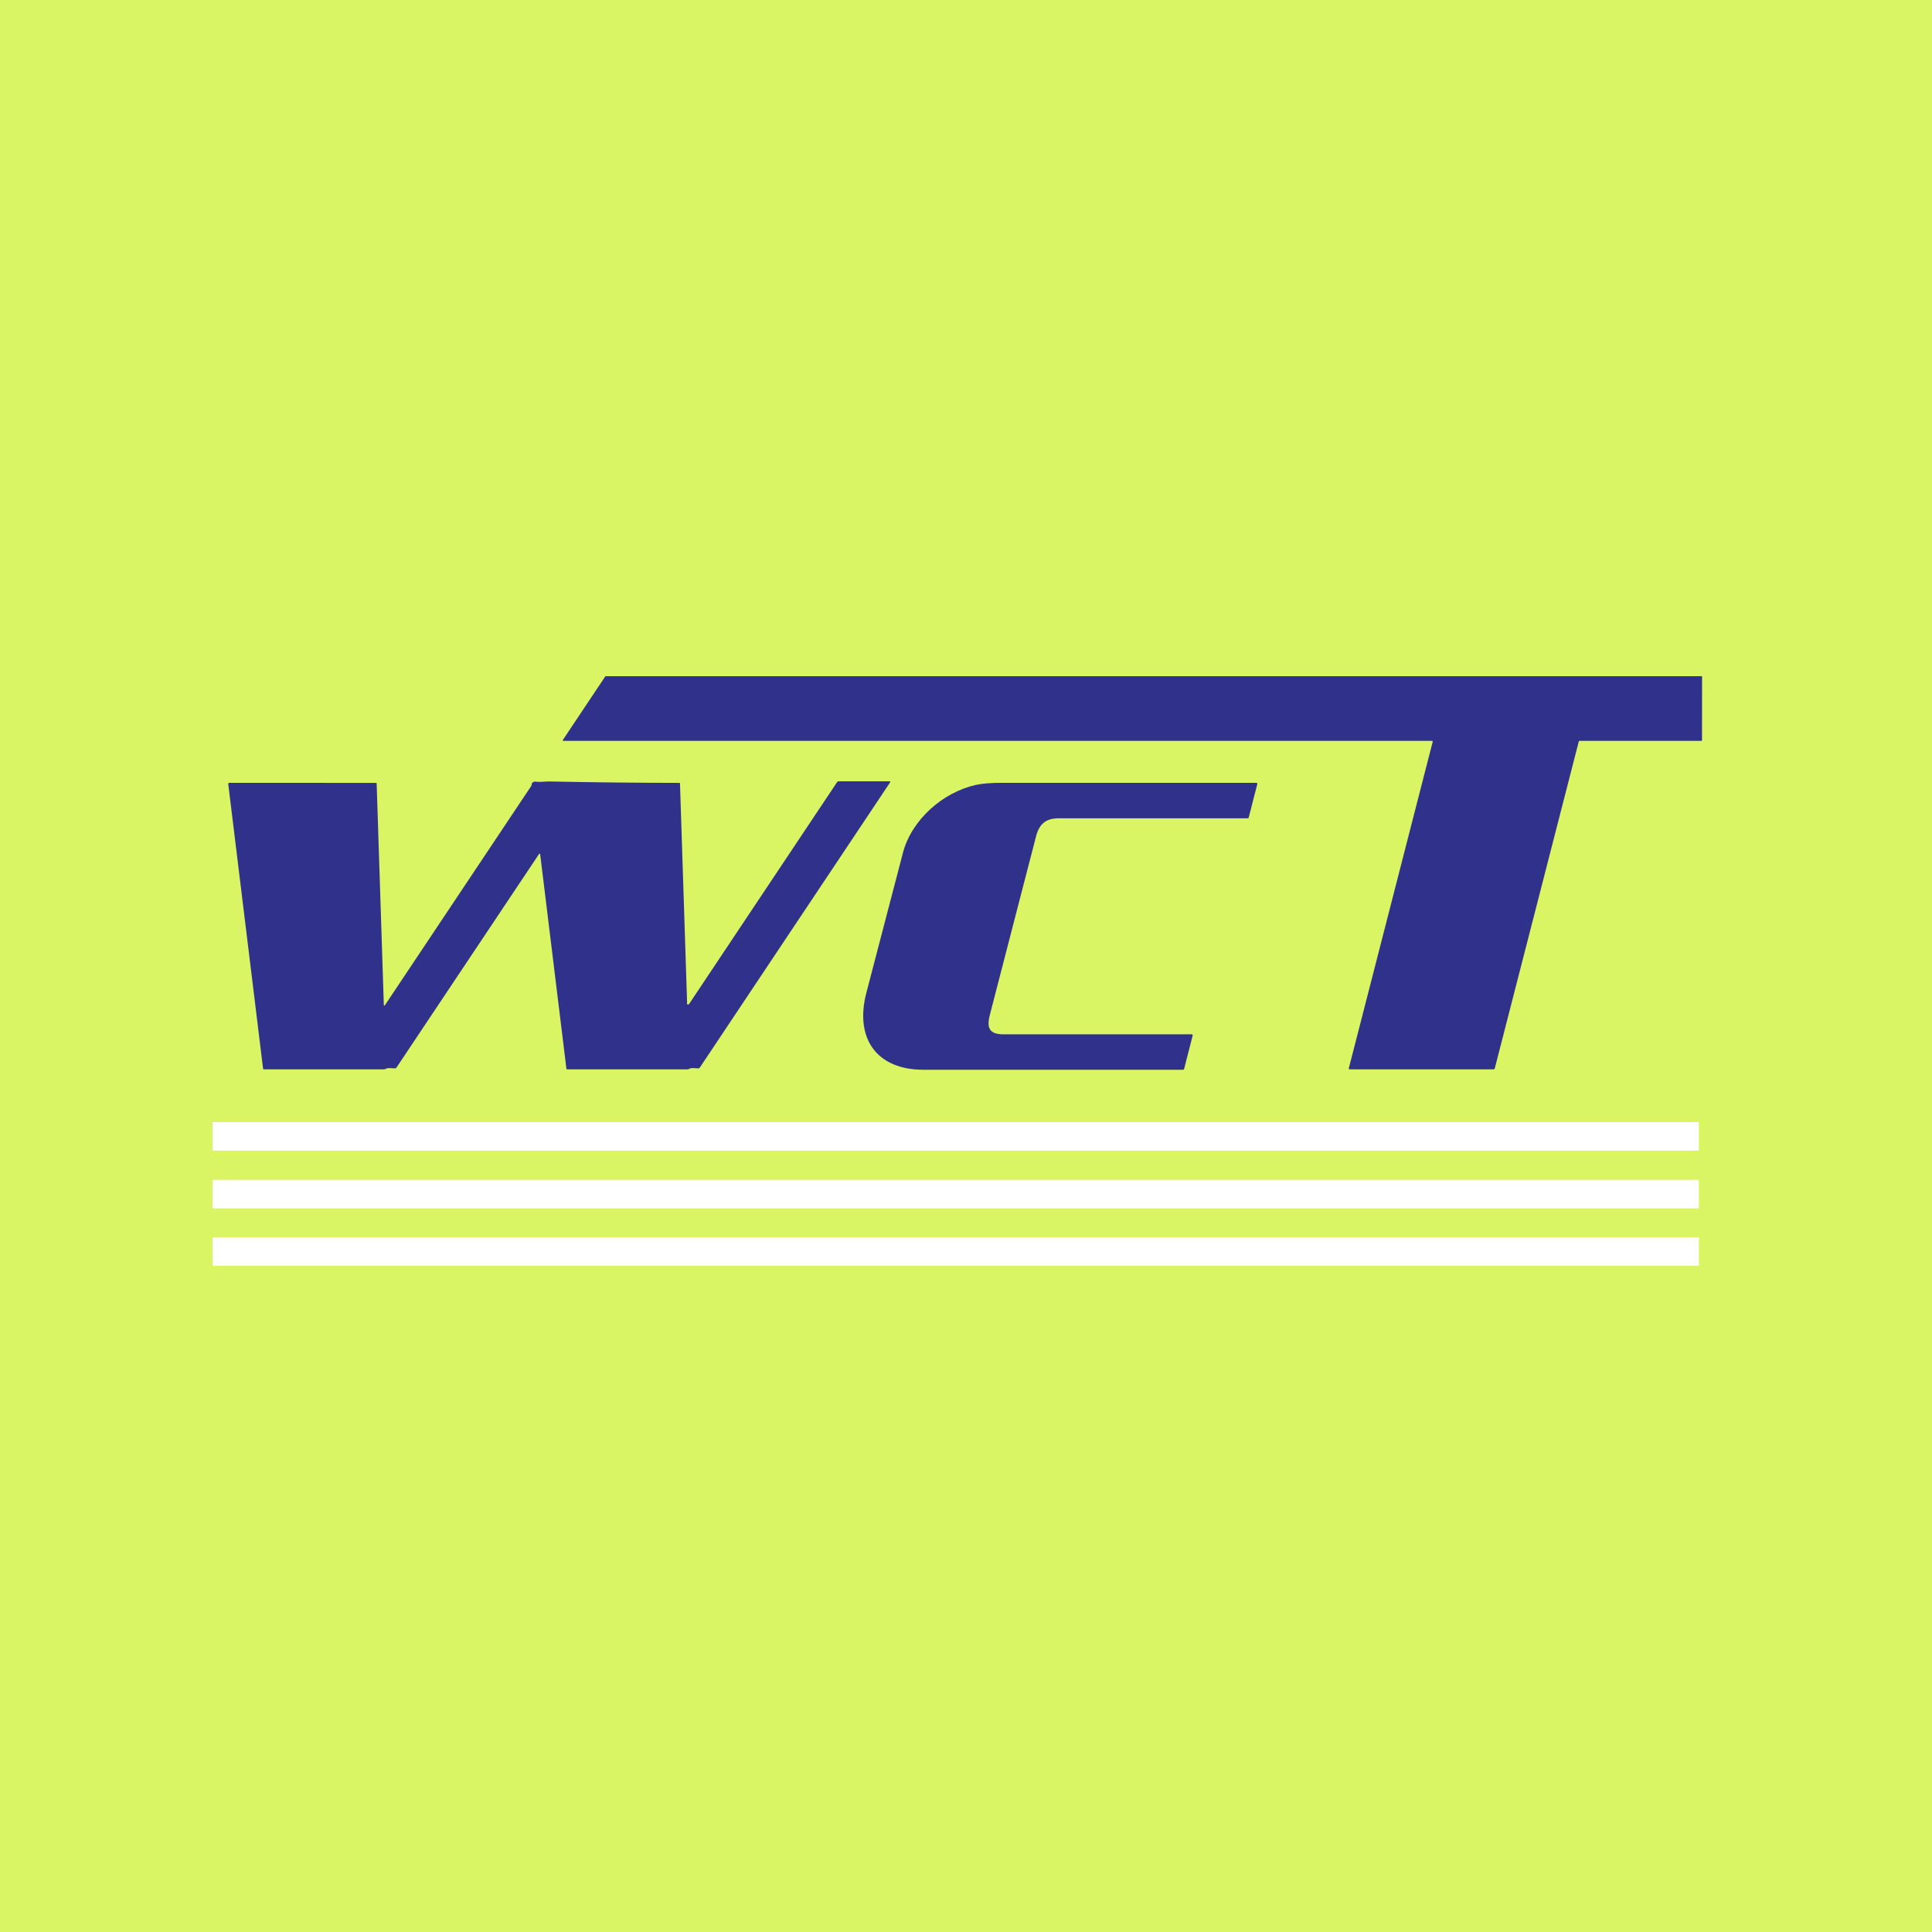<svg width="100" height="100" viewBox="0 0 100 100" fill="none" xmlns="http://www.w3.org/2000/svg">
<rect width="100" height="100" fill="#D9F564"/>
<path d="M31.336 35H88.099L88.096 38.307C88.096 38.335 88.082 38.348 88.054 38.348H81.753C81.745 38.348 81.737 38.351 81.731 38.356C81.725 38.361 81.72 38.368 81.718 38.376L77.372 55.288C77.367 55.306 77.357 55.322 77.343 55.333C77.328 55.344 77.311 55.35 77.293 55.35L69.851 55.35C69.845 55.35 69.839 55.348 69.834 55.346C69.828 55.343 69.824 55.339 69.82 55.334C69.816 55.33 69.814 55.324 69.813 55.319C69.811 55.313 69.812 55.307 69.813 55.301L74.157 38.391C74.159 38.386 74.159 38.381 74.158 38.376C74.157 38.371 74.155 38.366 74.152 38.362C74.149 38.358 74.145 38.354 74.14 38.352C74.135 38.35 74.13 38.349 74.125 38.348H29.163C29.157 38.348 29.152 38.347 29.147 38.344C29.142 38.341 29.137 38.336 29.135 38.331C29.132 38.326 29.131 38.32 29.131 38.315C29.131 38.309 29.133 38.303 29.136 38.298L31.336 35Z" fill="#2F318B"/>
<path d="M35.623 51.992C35.632 51.992 35.64 51.989 35.648 51.985C35.656 51.981 35.663 51.975 35.667 51.968L43.324 40.488C43.334 40.474 43.347 40.462 43.363 40.454C43.378 40.446 43.395 40.441 43.413 40.441H46.041C46.086 40.441 46.096 40.46 46.071 40.497L36.214 55.269C36.2 55.29 36.181 55.3 36.156 55.3C35.969 55.296 35.779 55.251 35.651 55.333C35.634 55.345 35.615 55.35 35.594 55.35L29.359 55.35C29.334 55.35 29.32 55.337 29.317 55.312L27.959 44.216C27.958 44.21 27.955 44.204 27.951 44.199C27.947 44.194 27.941 44.191 27.934 44.189C27.928 44.188 27.922 44.188 27.915 44.191C27.909 44.193 27.904 44.197 27.901 44.203L20.518 55.262C20.502 55.287 20.478 55.3 20.448 55.3C20.308 55.302 20.088 55.251 19.966 55.323C19.935 55.341 19.903 55.35 19.868 55.35H13.656C13.647 55.35 13.637 55.346 13.63 55.34C13.623 55.333 13.618 55.324 13.617 55.315L11.814 40.578C11.813 40.57 11.814 40.563 11.816 40.556C11.818 40.549 11.822 40.543 11.827 40.537C11.831 40.532 11.837 40.527 11.844 40.525C11.851 40.522 11.858 40.52 11.865 40.52L19.455 40.522C19.481 40.522 19.495 40.535 19.496 40.561L19.867 52.022C19.867 52.028 19.869 52.034 19.873 52.038C19.877 52.043 19.882 52.047 19.888 52.048C19.894 52.05 19.9 52.05 19.906 52.047C19.911 52.045 19.916 52.041 19.919 52.036L27.491 40.691C27.506 40.669 27.515 40.644 27.517 40.617C27.53 40.491 27.613 40.44 27.766 40.462C27.953 40.49 28.25 40.444 28.459 40.449C30.678 40.495 32.915 40.52 35.17 40.522C35.177 40.522 35.183 40.524 35.188 40.529C35.193 40.534 35.196 40.54 35.196 40.547C35.318 44.327 35.441 48.11 35.564 51.894C35.564 51.903 35.562 51.917 35.558 51.937C35.551 51.972 35.572 51.991 35.623 51.992Z" fill="#2F318B"/>
<path d="M46.734 44.148C47.182 42.426 48.806 41.005 50.52 40.625C50.839 40.554 51.283 40.519 51.853 40.519C56.244 40.521 60.637 40.521 65.032 40.521C65.039 40.521 65.046 40.523 65.053 40.526C65.059 40.529 65.065 40.534 65.07 40.539C65.074 40.545 65.077 40.552 65.079 40.559C65.08 40.566 65.08 40.573 65.078 40.58L64.635 42.308C64.631 42.322 64.624 42.333 64.613 42.342C64.602 42.35 64.589 42.355 64.575 42.355C61.322 42.354 58.059 42.354 54.788 42.355C54.122 42.355 53.788 42.663 53.627 43.283C52.828 46.363 52.031 49.443 51.236 52.524C51.056 53.219 51.215 53.537 51.948 53.537C55.195 53.535 58.441 53.535 61.687 53.537C61.695 53.537 61.702 53.538 61.708 53.542C61.715 53.545 61.72 53.549 61.725 53.555C61.729 53.561 61.732 53.567 61.733 53.575C61.735 53.581 61.735 53.589 61.733 53.596L61.289 55.329C61.281 55.356 61.264 55.37 61.236 55.37C56.754 55.37 52.273 55.37 47.793 55.37C45.36 55.37 44.228 53.734 44.845 51.379C45.476 48.969 46.106 46.558 46.734 44.148Z" fill="#2F318B"/>
<path d="M87.888 58.08H11.046C11.021 58.08 11 58.101 11 58.127V59.509C11 59.535 11.021 59.555 11.046 59.555H87.888C87.914 59.555 87.934 59.535 87.934 59.509V58.127C87.934 58.101 87.914 58.08 87.888 58.08Z" fill="white"/>
<path d="M87.888 61.07H11.046C11.021 61.07 11 61.091 11 61.116V62.499C11 62.524 11.021 62.545 11.046 62.545H87.888C87.914 62.545 87.934 62.524 87.934 62.499V61.116C87.934 61.091 87.914 61.07 87.888 61.07Z" fill="white"/>
<path d="M87.914 64.04H11.021C11.009 64.04 11 64.049 11 64.061V65.494C11 65.505 11.009 65.515 11.021 65.515H87.914C87.925 65.515 87.934 65.505 87.934 65.494V64.061C87.934 64.049 87.925 64.04 87.914 64.04Z" fill="white"/>
</svg>
